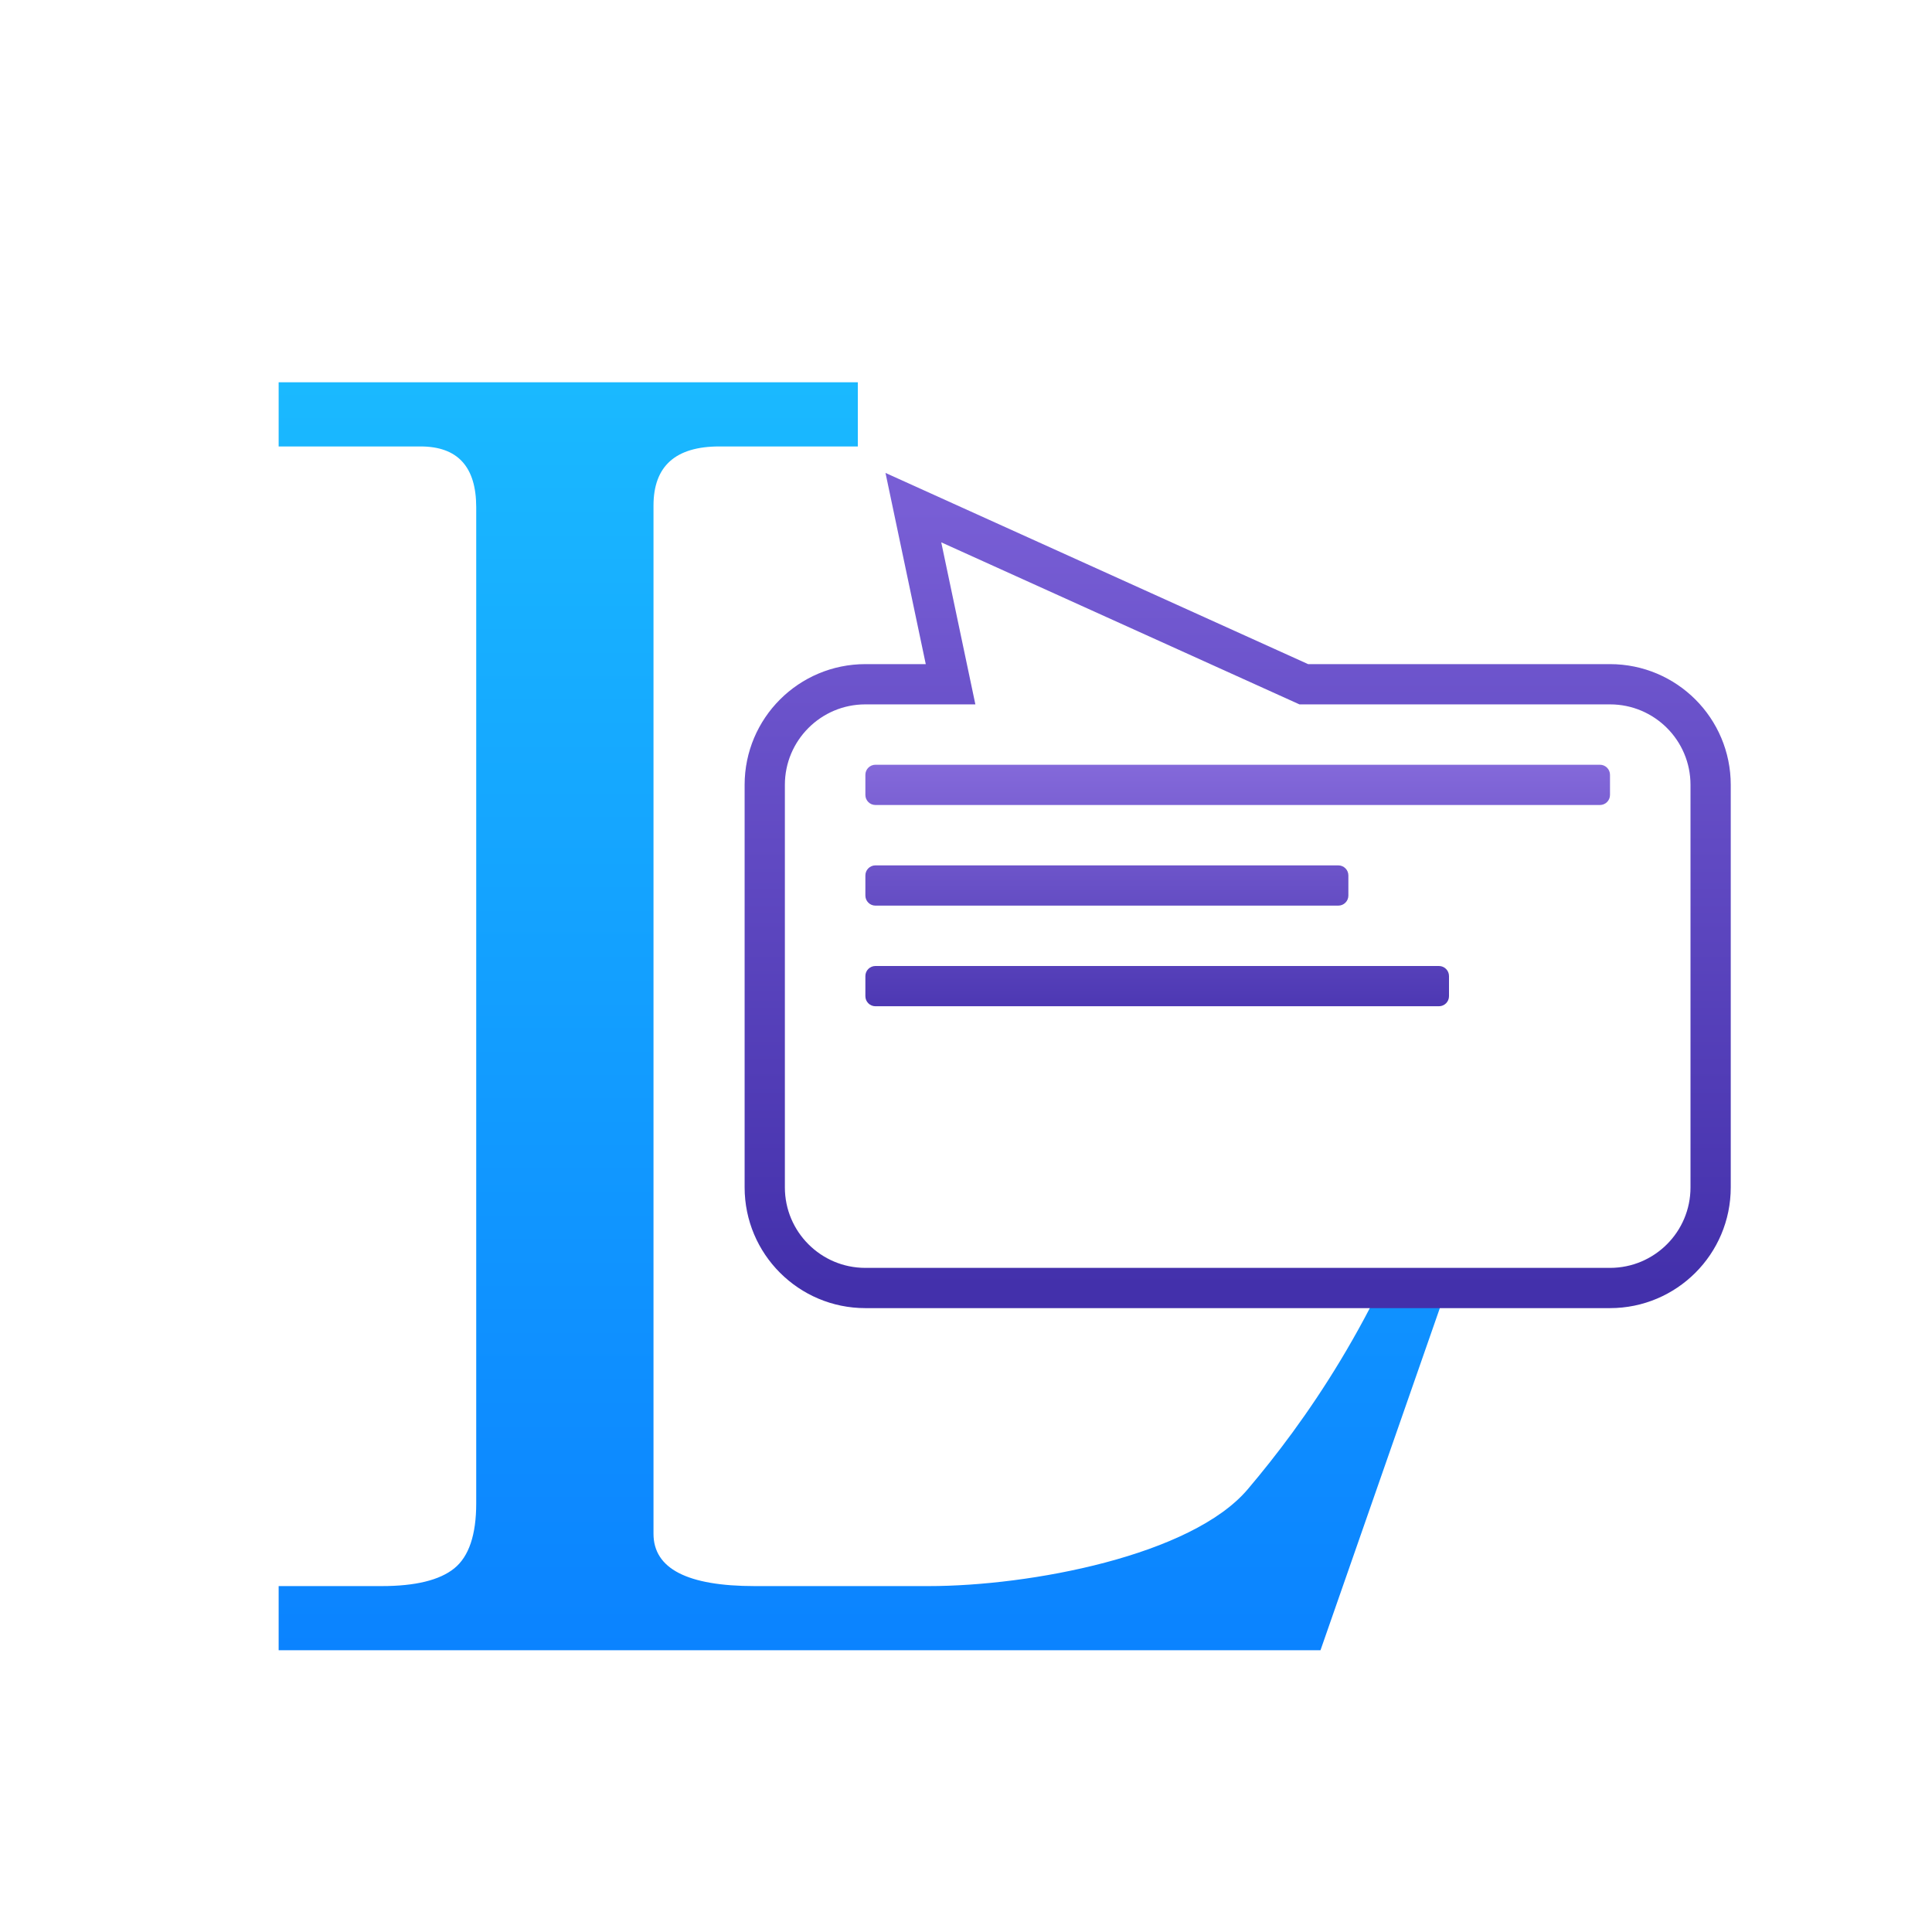 <?xml version="1.0" encoding="UTF-8"?>
<svg width="96px" height="96px" viewBox="0 0 96 96" version="1.1" xmlns="http://www.w3.org/2000/svg" xmlns:xlink="http://www.w3.org/1999/xlink">
    <!-- Generator: Sketch 62 (91390) - https://sketch.com -->
    <title>loqui_loqui</title>
    <desc>Created with Sketch.</desc>
    <defs>
        <filter x="-16.4%" y="-19.0%" width="132.9%" height="138.1%" filterUnits="objectBoundingBox" id="filter-1">
            <feOffset dx="0" dy="2" in="SourceAlpha" result="shadowOffsetOuter1"></feOffset>
            <feGaussianBlur stdDeviation="2" in="shadowOffsetOuter1" result="shadowBlurOuter1"></feGaussianBlur>
            <feComposite in="shadowBlurOuter1" in2="SourceAlpha" operator="out" result="shadowBlurOuter1"></feComposite>
            <feColorMatrix values="0 0 0 0 0   0 0 0 0 0   0 0 0 0 0  0 0 0 0.2 0" type="matrix" in="shadowBlurOuter1" result="shadowMatrixOuter1"></feColorMatrix>
            <feMerge>
                <feMergeNode in="shadowMatrixOuter1"></feMergeNode>
                <feMergeNode in="SourceGraphic"></feMergeNode>
            </feMerge>
        </filter>
        <linearGradient x1="50%" y1="0%" x2="50%" y2="100%" id="linearGradient-2">
            <stop stop-color="#1AB9FF" offset="0%"></stop>
            <stop stop-color="#0B83FF" offset="100%"></stop>
        </linearGradient>
        <linearGradient x1="50%" y1="0%" x2="50%" y2="100%" id="linearGradient-3">
            <stop stop-color="#785ED5" offset="0%"></stop>
            <stop stop-color="#4330AB" offset="100%"></stop>
        </linearGradient>
        <linearGradient x1="50%" y1="0%" x2="50%" y2="100%" id="linearGradient-4">
            <stop stop-color="#8469DA" offset="0%"></stop>
            <stop stop-color="#4D38B3" offset="100%"></stop>
        </linearGradient>
    </defs>
    <g id="loqui_loqui" stroke="none" stroke-width="1" fill="none" fill-rule="evenodd">
        <g id="编组" filter="url(#filter-1)" transform="translate(13.846, 16.996)">
            <path d="M51.768,63.004 L60.11,39.092 L57.174,39.092 C54.654,46.504 50.951,51.704 48.154,55.004 C45.357,58.304 37.337,59.816 32.302,59.816 L23.66,59.816 C20.304,59.816 18.626,58.949 18.626,57.215 L18.626,6.125 C18.626,4.167 19.717,3.188 21.899,3.188 L28.779,3.188 L28.779,0 L-7.10542736e-15,0 L-7.10542736e-15,3.188 L7.048,3.188 C8.894,3.188 9.817,4.195 9.817,6.209 L9.817,55.704 C9.817,57.271 9.453,58.347 8.726,58.935 C7.999,59.522 6.796,59.816 5.118,59.816 L-7.10542736e-15,59.816 L-7.10542736e-15,63.004 L51.768,63.004 Z" id="L" fill="url(#linearGradient-2)" fill-rule="nonzero"></path>
            <path d="M66.154,45.004 L29.154,45.004 C27.773,45.004 26.523,44.444 25.619,43.539 C24.714,42.635 24.154,41.385 24.154,40.004 L24.154,20.004 C24.154,18.623 24.714,17.373 25.619,16.468 C26.523,15.564 27.773,15.004 29.154,15.004 L33.387,15.004 L31.539,6.228 L50.938,15.004 L66.154,15.004 C67.535,15.004 68.785,15.564 69.69,16.468 C70.595,17.373 71.154,18.623 71.154,20.004 L71.154,40.004 C71.154,41.385 70.595,42.635 69.69,43.539 C68.785,44.444 67.535,45.004 66.154,45.004 Z" id="矩形" stroke="url(#linearGradient-3)" stroke-width="2" fill="#FFFFFF"></path>
            <path d="M57.654,29.004 C57.93,29.004 58.154,29.228 58.154,29.504 L58.154,30.504 C58.154,30.78 57.93,31.004 57.654,31.004 L29.654,31.004 C29.378,31.004 29.154,30.78 29.154,30.504 L29.154,29.504 C29.154,29.228 29.378,29.004 29.654,29.004 L57.654,29.004 Z M52.654,24.004 C52.93,24.004 53.154,24.228 53.154,24.504 L53.154,25.504 C53.154,25.78 52.93,26.004 52.654,26.004 L29.654,26.004 C29.378,26.004 29.154,25.78 29.154,25.504 L29.154,24.504 C29.154,24.228 29.378,24.004 29.654,24.004 L52.654,24.004 Z M65.654,19.004 C65.93,19.004 66.154,19.228 66.154,19.504 L66.154,20.504 C66.154,20.78 65.93,21.004 65.654,21.004 L29.654,21.004 C29.378,21.004 29.154,20.78 29.154,20.504 L29.154,19.504 C29.154,19.228 29.378,19.004 29.654,19.004 L65.654,19.004 Z" id="形状结合" fill="url(#linearGradient-4)"></path>
        </g>
    </g>
</svg>